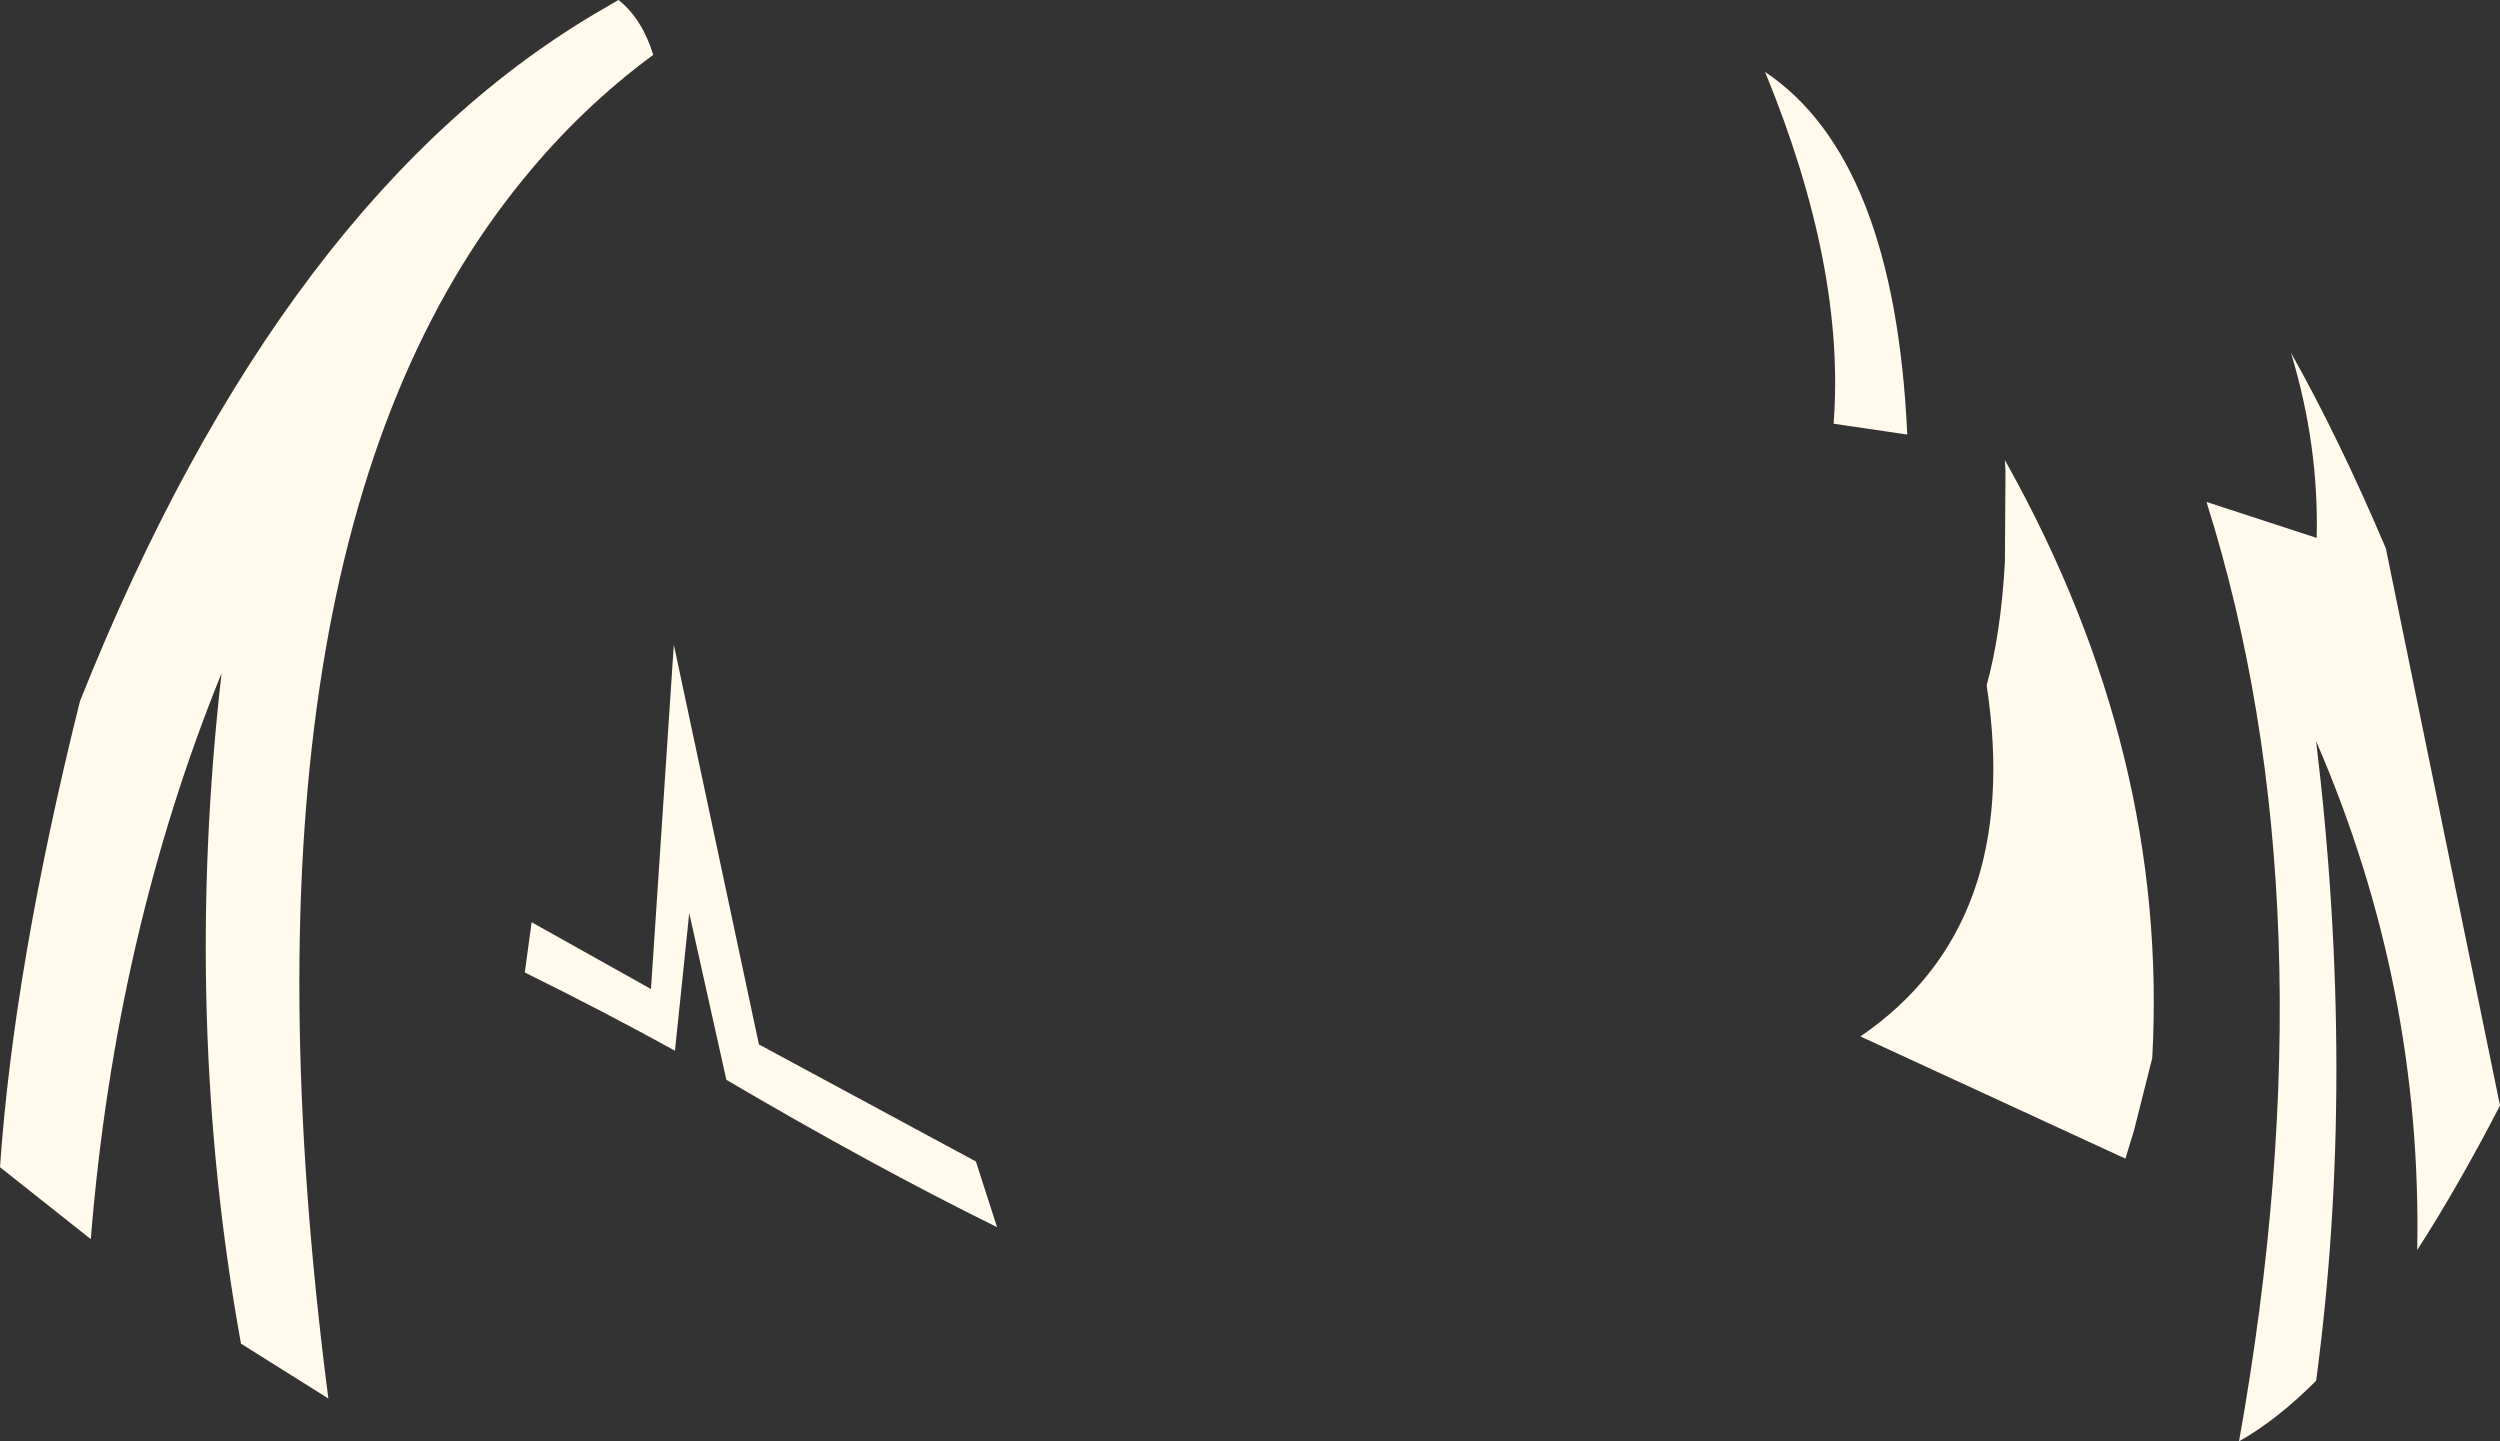 <?xml version="1.0" encoding="UTF-8" standalone="no"?>
<svg xmlns:xlink="http://www.w3.org/1999/xlink" height="126.2px" width="218.9px" xmlns="http://www.w3.org/2000/svg">
  <rect width="100%" height="100%" fill="#333333" stroke="none"/>
  <g transform="matrix(1.0, 0.0, 0.0, 1.0, 109.45, 63.1)">
    <path d="M66.1 -22.8 L66.3 -22.45 Q80.45 2.95 79.0 29.55 L77.4 35.9 76.65 38.35 53.45 27.65 Q67.7 17.9 64.5 -3.1 65.75 -7.6 66.1 -13.9 L66.15 -21.8 66.1 -22.8 M51.1 -26.0 Q52.15 -39.65 45.1 -56.8 56.45 -49.2 57.55 -25.05 L51.1 -26.0 M99.45 -15.1 L109.45 33.7 Q105.75 40.85 102.2 46.35 102.65 23.25 93.35 1.8 96.9 31.3 93.35 57.8 89.9 61.25 86.6 63.1 94.95 16.35 83.75 -19.15 L93.4 -16.0 Q93.6 -24.1 91.15 -32.2 95.3 -24.85 99.45 -15.1 M-50.35 28.9 Q-56.6 25.45 -63.5 22.05 L-62.9 17.65 -52.45 23.5 -50.45 -6.65 -43.0 28.35 -24.0 38.6 -22.15 44.35 Q-33.0 39.0 -45.85 31.45 L-49.1 16.85 -50.35 28.9 M-102.45 -1.7 Q-84.7 -46.2 -56.5 -62.4 L-55.3 -63.1 Q-53.25 -61.5 -52.25 -58.3 -58.55 -53.65 -63.6 -47.45 -90.3 -14.9 -80.7 59.35 L-88.35 54.55 Q-93.5 26.05 -90.05 -4.15 -99.35 18.75 -101.5 45.4 L-109.45 39.1 Q-108.25 21.6 -102.45 -1.7" fill="#fffaec" fill-rule="evenodd" stroke="none"/>
  </g>
</svg>
